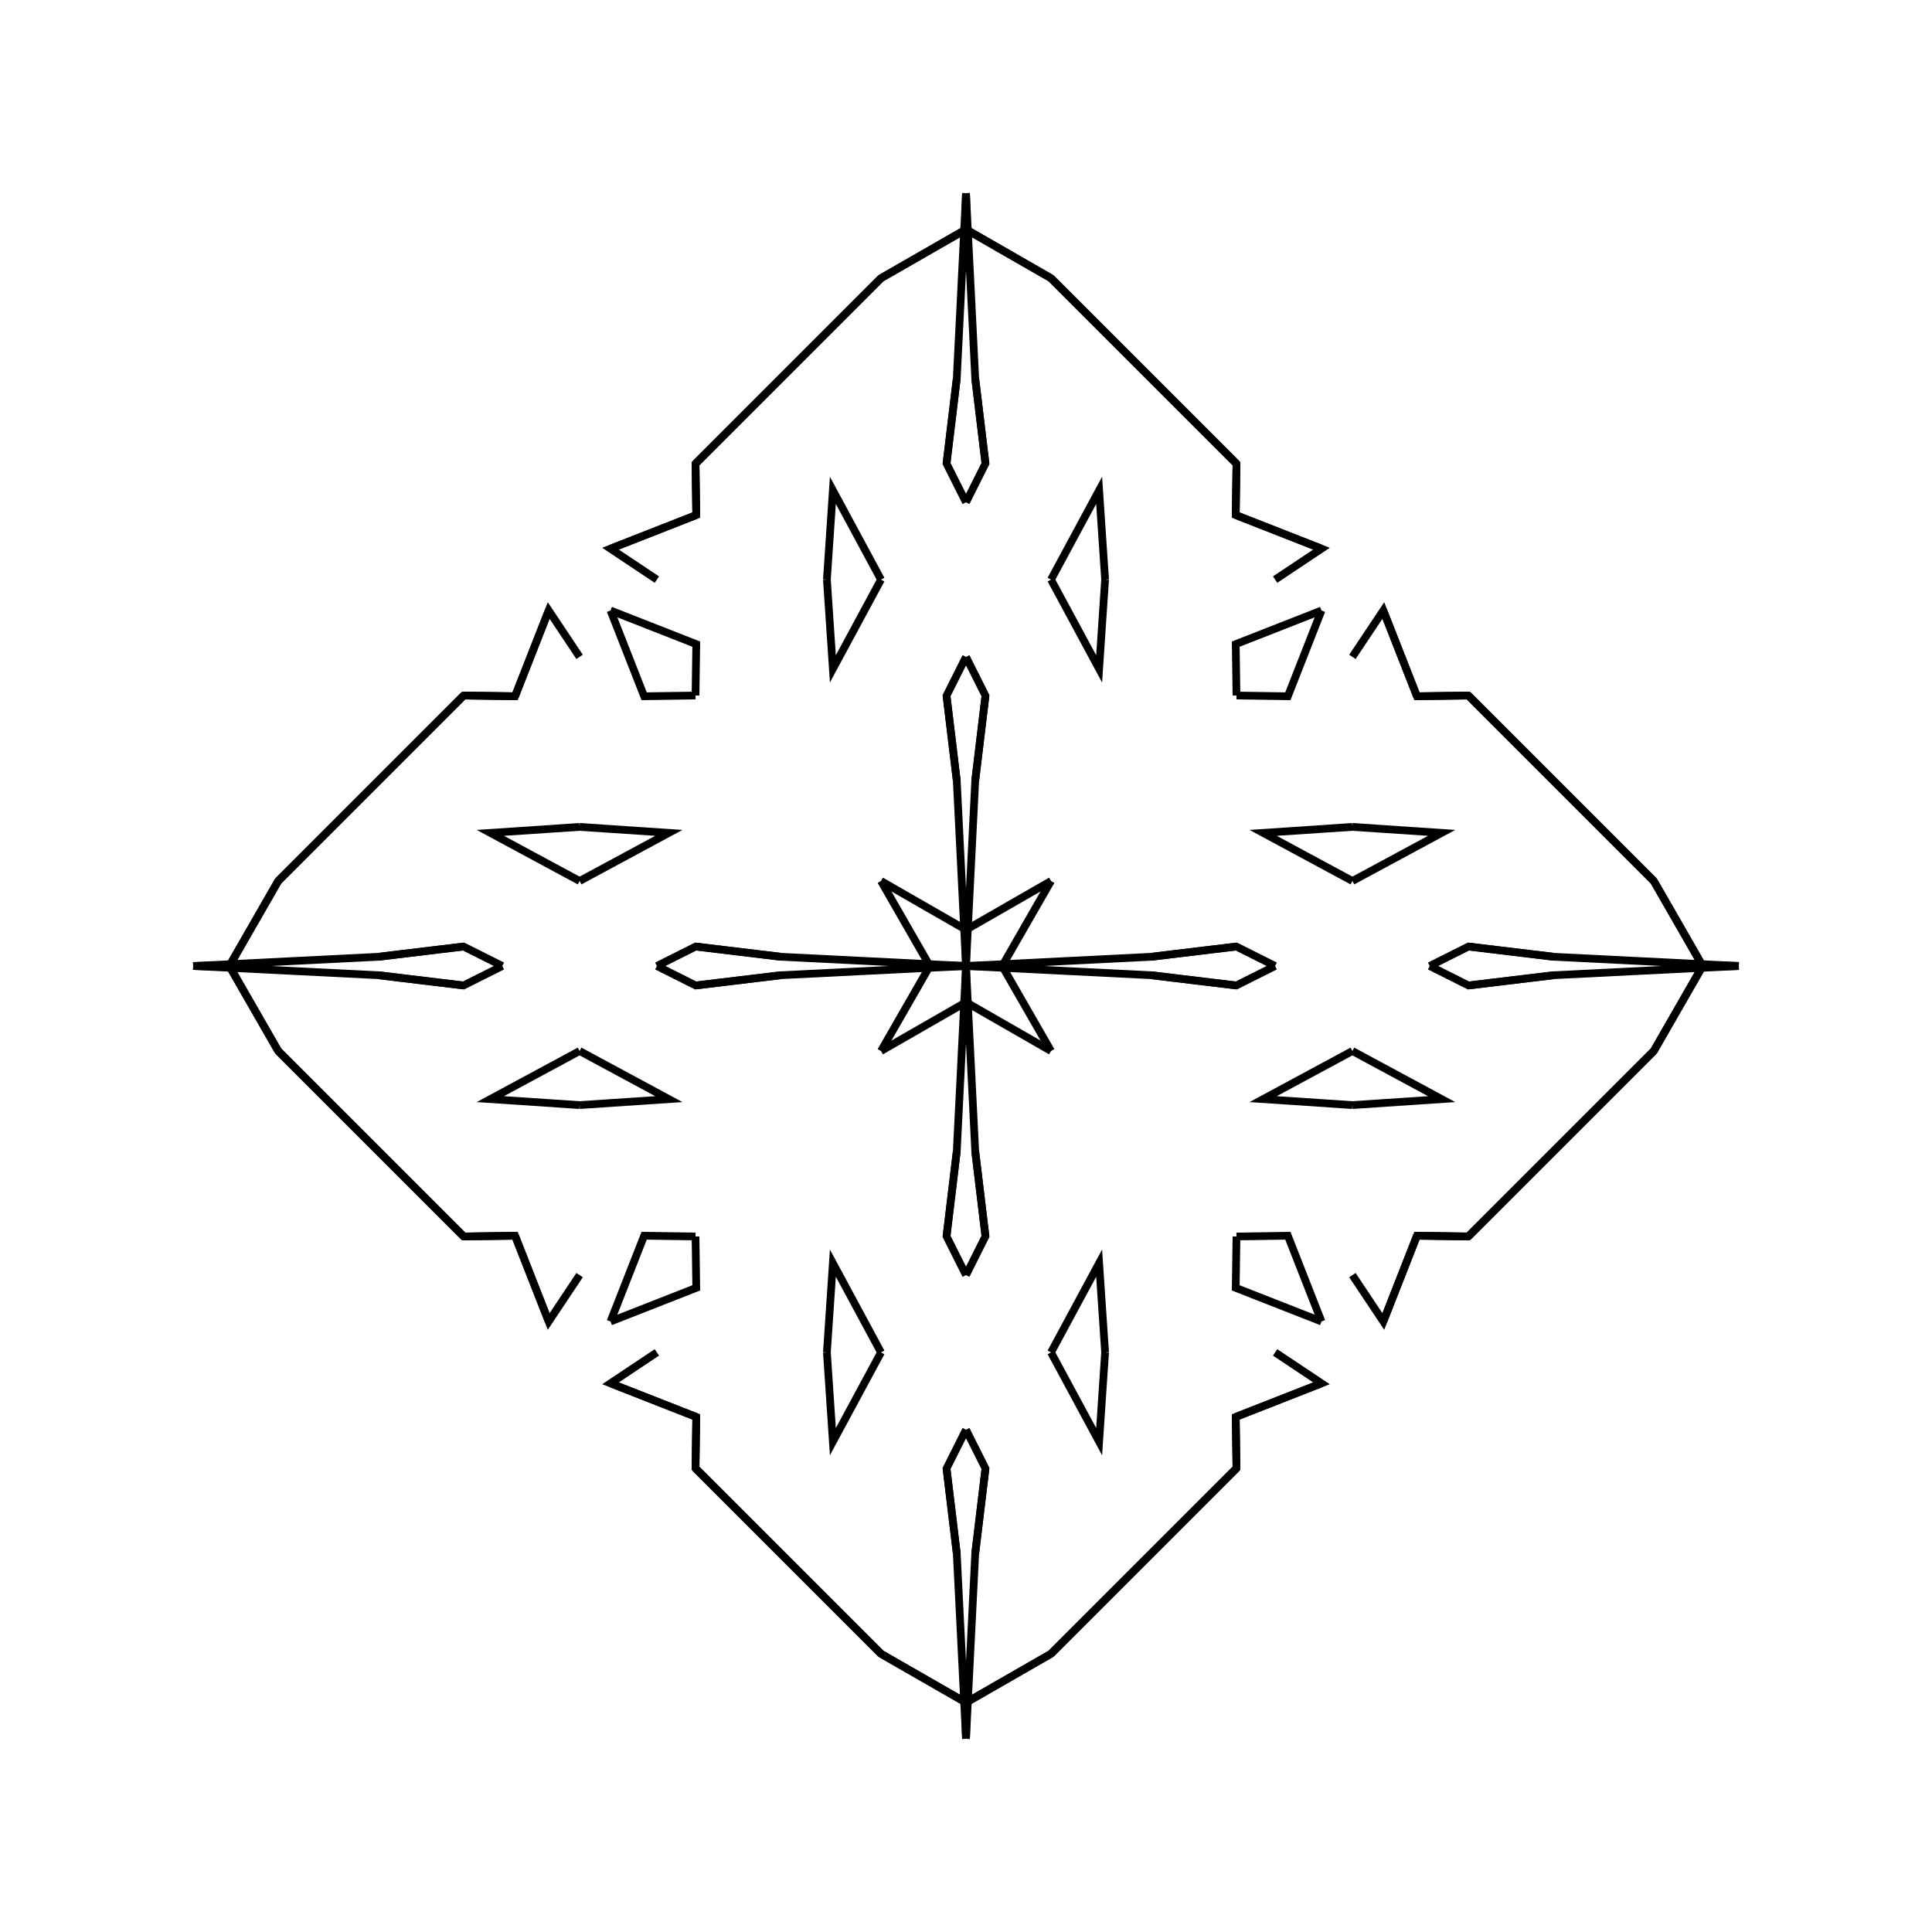 <?xml version="1.0" encoding="UTF-8"?>
<svg xmlns="http://www.w3.org/2000/svg" xmlns:xlink="http://www.w3.org/1999/xlink"
     width="250" height="250" viewBox="-125.0 -125.0 250 250">
<defs>
</defs>
<path d="M0.0,-0.0 L23.984,-1.195 L34.975,-2.519" fill-opacity="0" stroke="black" stroke-width="1" />
<path d="M0.0,-0.0 L23.984,1.195 L34.975,2.519" fill-opacity="0" stroke="black" stroke-width="1" />
<path d="M23.984,-1.195 L34.975,-2.519 L40.0,-0.0" fill-opacity="0" stroke="black" stroke-width="1" />
<path d="M23.984,1.195 L34.975,2.519 L40.0,-0.0" fill-opacity="0" stroke="black" stroke-width="1" />
<path d="M50.0,-11.0 L38.451,-17.226 L50.0,-18.0" fill-opacity="0" stroke="black" stroke-width="1" />
<path d="M50.0,11.0 L38.451,17.226 L50.0,18.0" fill-opacity="0" stroke="black" stroke-width="1" />
<path d="M40.0,50.0 L46.0,54.0 L34.903,58.352" fill-opacity="0" stroke="black" stroke-width="1" />
<path d="M40.0,-50.0 L46.0,-54.0 L34.903,-58.352" fill-opacity="0" stroke="black" stroke-width="1" />
<path d="M46.0,-46.0 L41.648,-34.903 L35.0,-35.0" fill-opacity="0" stroke="black" stroke-width="1" />
<path d="M46.0,46.0 L41.648,34.903 L35.0,35.0" fill-opacity="0" stroke="black" stroke-width="1" />
<path d="M34.903,58.352 L35.0,65.0 L33.0,67.0" fill-opacity="0" stroke="black" stroke-width="1" />
<path d="M34.903,-58.352 L35.0,-65.0 L33.0,-67.0" fill-opacity="0" stroke="black" stroke-width="1" />
<path d="M35.0,65.0 L33.0,67.0 L11.0,89.0" fill-opacity="0" stroke="black" stroke-width="1" />
<path d="M35.0,-65.0 L33.0,-67.0 L11.0,-89.0" fill-opacity="0" stroke="black" stroke-width="1" />
<path d="M33.0,67.0 L11.0,89.0 L0.124,95.247" fill-opacity="0" stroke="black" stroke-width="1" />
<path d="M33.0,-67.0 L11.0,-89.0 L0.124,-95.247" fill-opacity="0" stroke="black" stroke-width="1" />
<path d="M11.0,-11.0 L4.753,-0.124 L0.0,-0.0" fill-opacity="0" stroke="black" stroke-width="1" />
<path d="M11.0,11.0 L4.753,0.124 L0.0,-0.0" fill-opacity="0" stroke="black" stroke-width="1" />
<path d="M0.0,-0.0 L-23.984,-1.195 L-34.975,-2.519" fill-opacity="0" stroke="black" stroke-width="1" />
<path d="M0.0,-0.0 L-23.984,1.195 L-34.975,2.519" fill-opacity="0" stroke="black" stroke-width="1" />
<path d="M-23.984,-1.195 L-34.975,-2.519 L-40.0,-0.0" fill-opacity="0" stroke="black" stroke-width="1" />
<path d="M-23.984,1.195 L-34.975,2.519 L-40.0,-0.0" fill-opacity="0" stroke="black" stroke-width="1" />
<path d="M-50.0,-11.0 L-38.451,-17.226 L-50.0,-18.0" fill-opacity="0" stroke="black" stroke-width="1" />
<path d="M-50.0,11.0 L-38.451,17.226 L-50.0,18.0" fill-opacity="0" stroke="black" stroke-width="1" />
<path d="M-40.0,50.0 L-46.0,54.0 L-34.903,58.352" fill-opacity="0" stroke="black" stroke-width="1" />
<path d="M-40.0,-50.0 L-46.0,-54.0 L-34.903,-58.352" fill-opacity="0" stroke="black" stroke-width="1" />
<path d="M-46.0,-46.0 L-41.648,-34.903 L-35.0,-35.0" fill-opacity="0" stroke="black" stroke-width="1" />
<path d="M-46.0,46.0 L-41.648,34.903 L-35.0,35.0" fill-opacity="0" stroke="black" stroke-width="1" />
<path d="M-34.903,58.352 L-35.0,65.0 L-33.0,67.0" fill-opacity="0" stroke="black" stroke-width="1" />
<path d="M-34.903,-58.352 L-35.0,-65.0 L-33.0,-67.0" fill-opacity="0" stroke="black" stroke-width="1" />
<path d="M-35.0,65.0 L-33.0,67.0 L-11.0,89.0" fill-opacity="0" stroke="black" stroke-width="1" />
<path d="M-35.0,-65.0 L-33.0,-67.0 L-11.0,-89.0" fill-opacity="0" stroke="black" stroke-width="1" />
<path d="M-33.0,67.0 L-11.0,89.0 L-0.124,95.247" fill-opacity="0" stroke="black" stroke-width="1" />
<path d="M-33.0,-67.0 L-11.0,-89.0 L-0.124,-95.247" fill-opacity="0" stroke="black" stroke-width="1" />
<path d="M-11.0,-11.0 L-4.753,-0.124 L0.0,-0.0" fill-opacity="0" stroke="black" stroke-width="1" />
<path d="M-11.0,11.0 L-4.753,0.124 L0.0,-0.0" fill-opacity="0" stroke="black" stroke-width="1" />
<path d="M100.0,-0.0 L76.016,1.195 L65.025,2.519" fill-opacity="0" stroke="black" stroke-width="1" />
<path d="M100.0,-0.0 L76.016,-1.195 L65.025,-2.519" fill-opacity="0" stroke="black" stroke-width="1" />
<path d="M76.016,1.195 L65.025,2.519 L60.0,-0.0" fill-opacity="0" stroke="black" stroke-width="1" />
<path d="M76.016,-1.195 L65.025,-2.519 L60.0,-0.0" fill-opacity="0" stroke="black" stroke-width="1" />
<path d="M50.0,11.0 L61.549,17.226 L50.0,18.0" fill-opacity="0" stroke="black" stroke-width="1" />
<path d="M50.0,-11.0 L61.549,-17.226 L50.0,-18.0" fill-opacity="0" stroke="black" stroke-width="1" />
<path d="M50.0,40.0 L54.0,46.0 L58.352,34.903" fill-opacity="0" stroke="black" stroke-width="1" />
<path d="M50.0,-40.0 L54.0,-46.0 L58.352,-34.903" fill-opacity="0" stroke="black" stroke-width="1" />
<path d="M54.0,46.0 L58.352,34.903 L65.0,35.0" fill-opacity="0" stroke="black" stroke-width="1" />
<path d="M54.0,-46.0 L58.352,-34.903 L65.0,-35.0" fill-opacity="0" stroke="black" stroke-width="1" />
<path d="M58.352,34.903 L65.0,35.0 L67.0,33.0" fill-opacity="0" stroke="black" stroke-width="1" />
<path d="M58.352,-34.903 L65.0,-35.0 L67.0,-33.0" fill-opacity="0" stroke="black" stroke-width="1" />
<path d="M65.0,35.0 L67.0,33.0 L89.0,11.0" fill-opacity="0" stroke="black" stroke-width="1" />
<path d="M65.0,-35.0 L67.0,-33.0 L89.0,-11.0" fill-opacity="0" stroke="black" stroke-width="1" />
<path d="M67.0,33.0 L89.0,11.0 L95.247,0.124" fill-opacity="0" stroke="black" stroke-width="1" />
<path d="M67.0,-33.0 L89.0,-11.0 L95.247,-0.124" fill-opacity="0" stroke="black" stroke-width="1" />
<path d="M89.0,11.0 L95.247,0.124 L100.0,-0.0" fill-opacity="0" stroke="black" stroke-width="1" />
<path d="M89.0,-11.0 L95.247,-0.124 L100.0,-0.0" fill-opacity="0" stroke="black" stroke-width="1" />
<path d="M0.0,-0.0 L1.195,-23.984 L2.519,-34.975" fill-opacity="0" stroke="black" stroke-width="1" />
<path d="M0.0,-0.0 L1.195,23.984 L2.519,34.975" fill-opacity="0" stroke="black" stroke-width="1" />
<path d="M0.0,100.0 L1.195,76.016 L2.519,65.025" fill-opacity="0" stroke="black" stroke-width="1" />
<path d="M0.0,-100.0 L1.195,-76.016 L2.519,-65.025" fill-opacity="0" stroke="black" stroke-width="1" />
<path d="M1.195,-23.984 L2.519,-34.975 L0.0,-40.0" fill-opacity="0" stroke="black" stroke-width="1" />
<path d="M1.195,23.984 L2.519,34.975 L0.0,40.0" fill-opacity="0" stroke="black" stroke-width="1" />
<path d="M1.195,76.016 L2.519,65.025 L0.0,60.0" fill-opacity="0" stroke="black" stroke-width="1" />
<path d="M1.195,-76.016 L2.519,-65.025 L0.0,-60.0" fill-opacity="0" stroke="black" stroke-width="1" />
<path d="M11.0,-50.0 L17.226,-38.451 L18.0,-50.0" fill-opacity="0" stroke="black" stroke-width="1" />
<path d="M11.0,50.0 L17.226,38.451 L18.0,50.0" fill-opacity="0" stroke="black" stroke-width="1" />
<path d="M11.0,50.0 L17.226,61.549 L18.0,50.0" fill-opacity="0" stroke="black" stroke-width="1" />
<path d="M11.0,-50.0 L17.226,-61.549 L18.0,-50.0" fill-opacity="0" stroke="black" stroke-width="1" />
<path d="M46.0,-46.0 L34.903,-41.648 L35.0,-35.0" fill-opacity="0" stroke="black" stroke-width="1" />
<path d="M46.0,46.0 L34.903,41.648 L35.0,35.0" fill-opacity="0" stroke="black" stroke-width="1" />
<path d="M46.0,54.0 L34.903,58.352 L35.0,65.0" fill-opacity="0" stroke="black" stroke-width="1" />
<path d="M46.0,-54.0 L34.903,-58.352 L35.0,-65.0" fill-opacity="0" stroke="black" stroke-width="1" />
<path d="M11.0,-11.0 L0.124,-4.753 L0.0,-0.0" fill-opacity="0" stroke="black" stroke-width="1" />
<path d="M11.0,11.0 L0.124,4.753 L0.0,-0.0" fill-opacity="0" stroke="black" stroke-width="1" />
<path d="M11.0,89.0 L0.124,95.247 L0.0,100.0" fill-opacity="0" stroke="black" stroke-width="1" />
<path d="M11.0,-89.0 L0.124,-95.247 L0.0,-100.0" fill-opacity="0" stroke="black" stroke-width="1" />
<path d="M0.0,100.0 L-1.195,76.016 L-2.519,65.025" fill-opacity="0" stroke="black" stroke-width="1" />
<path d="M0.0,-0.0 L-1.195,-23.984 L-2.519,-34.975" fill-opacity="0" stroke="black" stroke-width="1" />
<path d="M0.0,-0.0 L-1.195,23.984 L-2.519,34.975" fill-opacity="0" stroke="black" stroke-width="1" />
<path d="M0.0,-100.0 L-1.195,-76.016 L-2.519,-65.025" fill-opacity="0" stroke="black" stroke-width="1" />
<path d="M-1.195,76.016 L-2.519,65.025 L0.0,60.0" fill-opacity="0" stroke="black" stroke-width="1" />
<path d="M-1.195,-23.984 L-2.519,-34.975 L0.0,-40.0" fill-opacity="0" stroke="black" stroke-width="1" />
<path d="M-1.195,23.984 L-2.519,34.975 L0.0,40.0" fill-opacity="0" stroke="black" stroke-width="1" />
<path d="M-1.195,-76.016 L-2.519,-65.025 L0.0,-60.0" fill-opacity="0" stroke="black" stroke-width="1" />
<path d="M-11.0,50.0 L-17.226,61.549 L-18.0,50.0" fill-opacity="0" stroke="black" stroke-width="1" />
<path d="M-11.0,-50.0 L-17.226,-38.451 L-18.0,-50.0" fill-opacity="0" stroke="black" stroke-width="1" />
<path d="M-11.0,50.0 L-17.226,38.451 L-18.0,50.0" fill-opacity="0" stroke="black" stroke-width="1" />
<path d="M-11.0,-50.0 L-17.226,-61.549 L-18.0,-50.0" fill-opacity="0" stroke="black" stroke-width="1" />
<path d="M-46.0,54.0 L-34.903,58.352 L-35.0,65.0" fill-opacity="0" stroke="black" stroke-width="1" />
<path d="M-46.0,-46.0 L-34.903,-41.648 L-35.0,-35.0" fill-opacity="0" stroke="black" stroke-width="1" />
<path d="M-46.0,46.0 L-34.903,41.648 L-35.0,35.0" fill-opacity="0" stroke="black" stroke-width="1" />
<path d="M-46.0,-54.0 L-34.903,-58.352 L-35.0,-65.0" fill-opacity="0" stroke="black" stroke-width="1" />
<path d="M-11.0,89.0 L-0.124,95.247 L0.0,100.0" fill-opacity="0" stroke="black" stroke-width="1" />
<path d="M-11.0,-11.0 L-0.124,-4.753 L0.0,-0.0" fill-opacity="0" stroke="black" stroke-width="1" />
<path d="M-11.0,11.0 L-0.124,4.753 L0.0,-0.0" fill-opacity="0" stroke="black" stroke-width="1" />
<path d="M-11.0,-89.0 L-0.124,-95.247 L0.0,-100.0" fill-opacity="0" stroke="black" stroke-width="1" />
<path d="M-100.0,-0.0 L-76.016,-1.195 L-65.025,-2.519" fill-opacity="0" stroke="black" stroke-width="1" />
<path d="M-100.0,-0.0 L-76.016,1.195 L-65.025,2.519" fill-opacity="0" stroke="black" stroke-width="1" />
<path d="M-76.016,-1.195 L-65.025,-2.519 L-60.0,-0.0" fill-opacity="0" stroke="black" stroke-width="1" />
<path d="M-76.016,1.195 L-65.025,2.519 L-60.0,-0.0" fill-opacity="0" stroke="black" stroke-width="1" />
<path d="M-50.0,-11.0 L-61.549,-17.226 L-50.0,-18.0" fill-opacity="0" stroke="black" stroke-width="1" />
<path d="M-50.0,11.0 L-61.549,17.226 L-50.0,18.0" fill-opacity="0" stroke="black" stroke-width="1" />
<path d="M-50.0,-40.0 L-54.0,-46.0 L-58.352,-34.903" fill-opacity="0" stroke="black" stroke-width="1" />
<path d="M-50.0,40.0 L-54.0,46.0 L-58.352,34.903" fill-opacity="0" stroke="black" stroke-width="1" />
<path d="M-54.0,-46.0 L-58.352,-34.903 L-65.0,-35.0" fill-opacity="0" stroke="black" stroke-width="1" />
<path d="M-54.0,46.0 L-58.352,34.903 L-65.0,35.0" fill-opacity="0" stroke="black" stroke-width="1" />
<path d="M-58.352,-34.903 L-65.0,-35.0 L-67.0,-33.0" fill-opacity="0" stroke="black" stroke-width="1" />
<path d="M-58.352,34.903 L-65.0,35.0 L-67.0,33.0" fill-opacity="0" stroke="black" stroke-width="1" />
<path d="M-65.0,-35.0 L-67.0,-33.0 L-89.0,-11.0" fill-opacity="0" stroke="black" stroke-width="1" />
<path d="M-65.0,35.0 L-67.0,33.0 L-89.0,11.0" fill-opacity="0" stroke="black" stroke-width="1" />
<path d="M-67.0,-33.0 L-89.0,-11.0 L-95.247,-0.124" fill-opacity="0" stroke="black" stroke-width="1" />
<path d="M-67.0,33.0 L-89.0,11.0 L-95.247,0.124" fill-opacity="0" stroke="black" stroke-width="1" />
<path d="M-89.0,-11.0 L-95.247,-0.124 L-100.0,-0.0" fill-opacity="0" stroke="black" stroke-width="1" />
<path d="M-89.0,11.0 L-95.247,0.124 L-100.0,-0.0" fill-opacity="0" stroke="black" stroke-width="1" />
</svg>